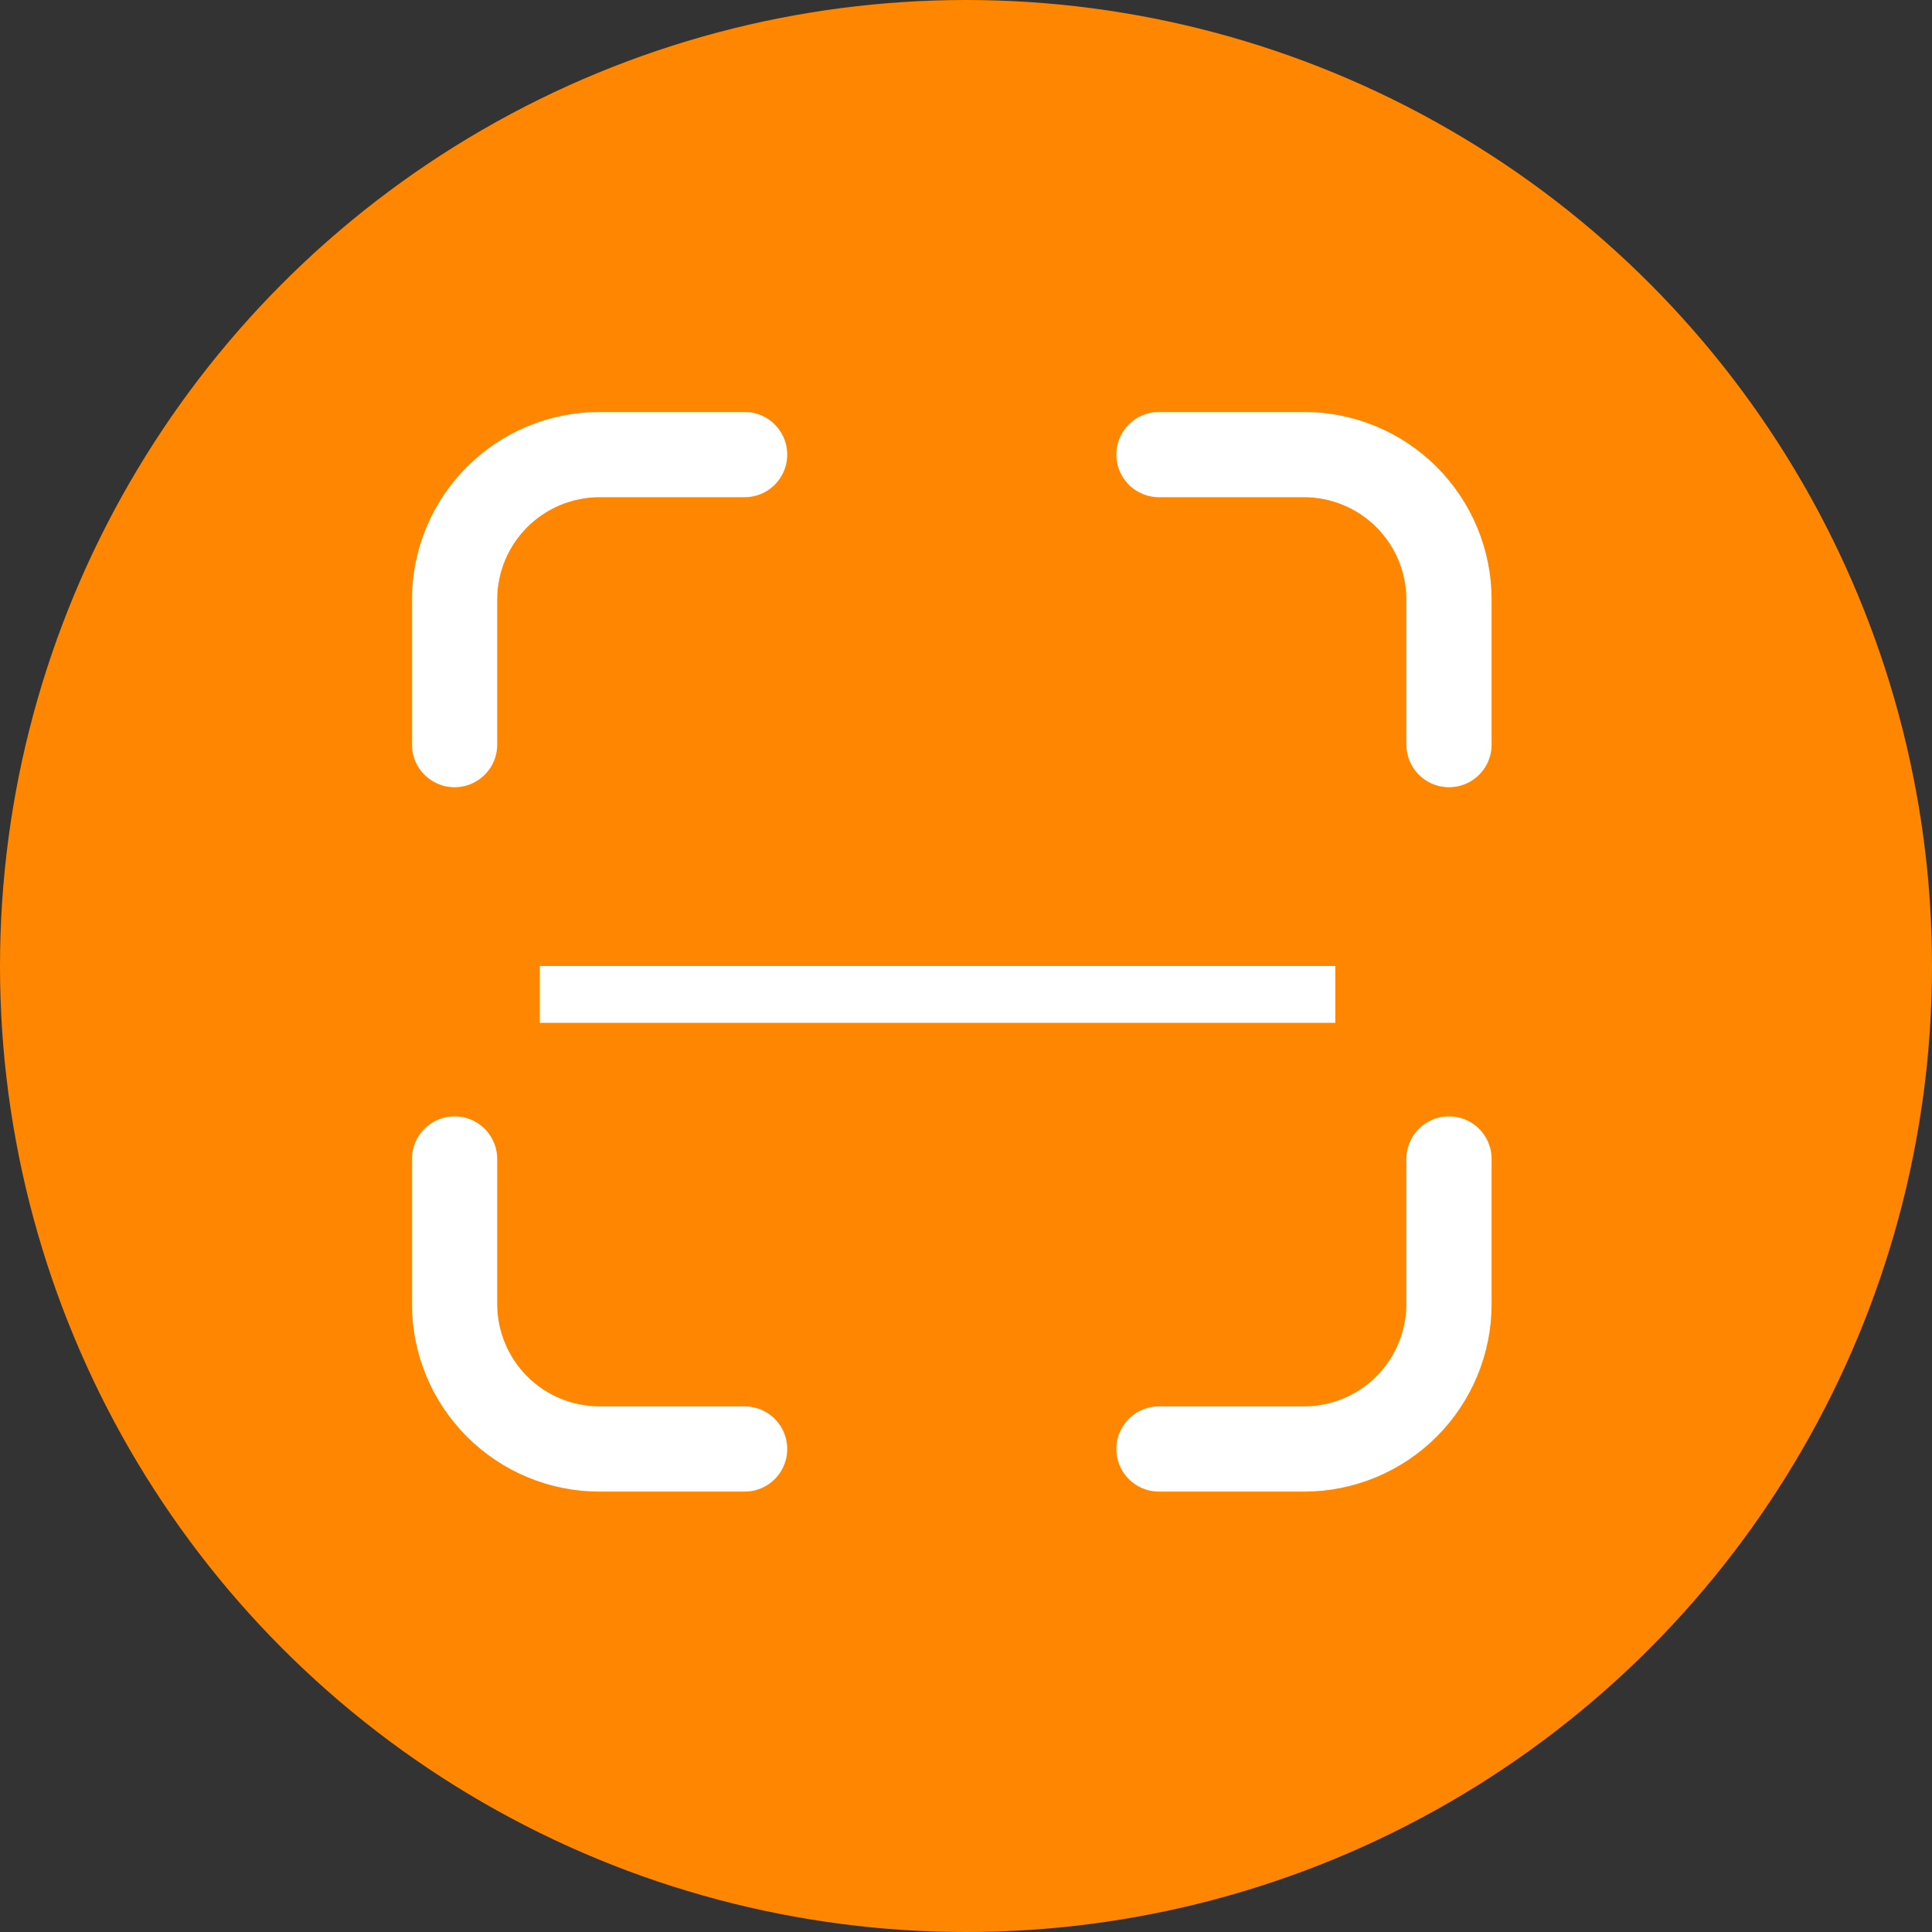<svg width="68" height="68" viewBox="0 0 68 68" fill="none" xmlns="http://www.w3.org/2000/svg">
<rect x="0" y="0" width="68" height="68" fill="#333333" stroke="none"/>
<circle cx="34" cy="34" r="34" fill="#FF8600"/>
<path d="M40.792 51H45.896C47.249 51 48.548 50.462 49.505 49.505C50.462 48.548 51 47.249 51 45.896V40.792M51 26.208V21.104C51 19.75 50.462 18.452 49.505 17.495C48.548 16.538 47.249 16 45.896 16H40.792M26.208 51H21.104C19.75 51 18.452 50.462 17.495 49.505C16.538 48.548 16 47.249 16 45.896V40.792M16 26.208V21.104C16 19.75 16.538 18.452 17.495 17.495C18.452 16.538 19.75 16 21.104 16H26.208" stroke="white" stroke-width="3" stroke-linecap="round" stroke-linejoin="round"/>
<line x1="19" y1="35" x2="47" y2="35" stroke="white" stroke-width="2"/>
</svg>
